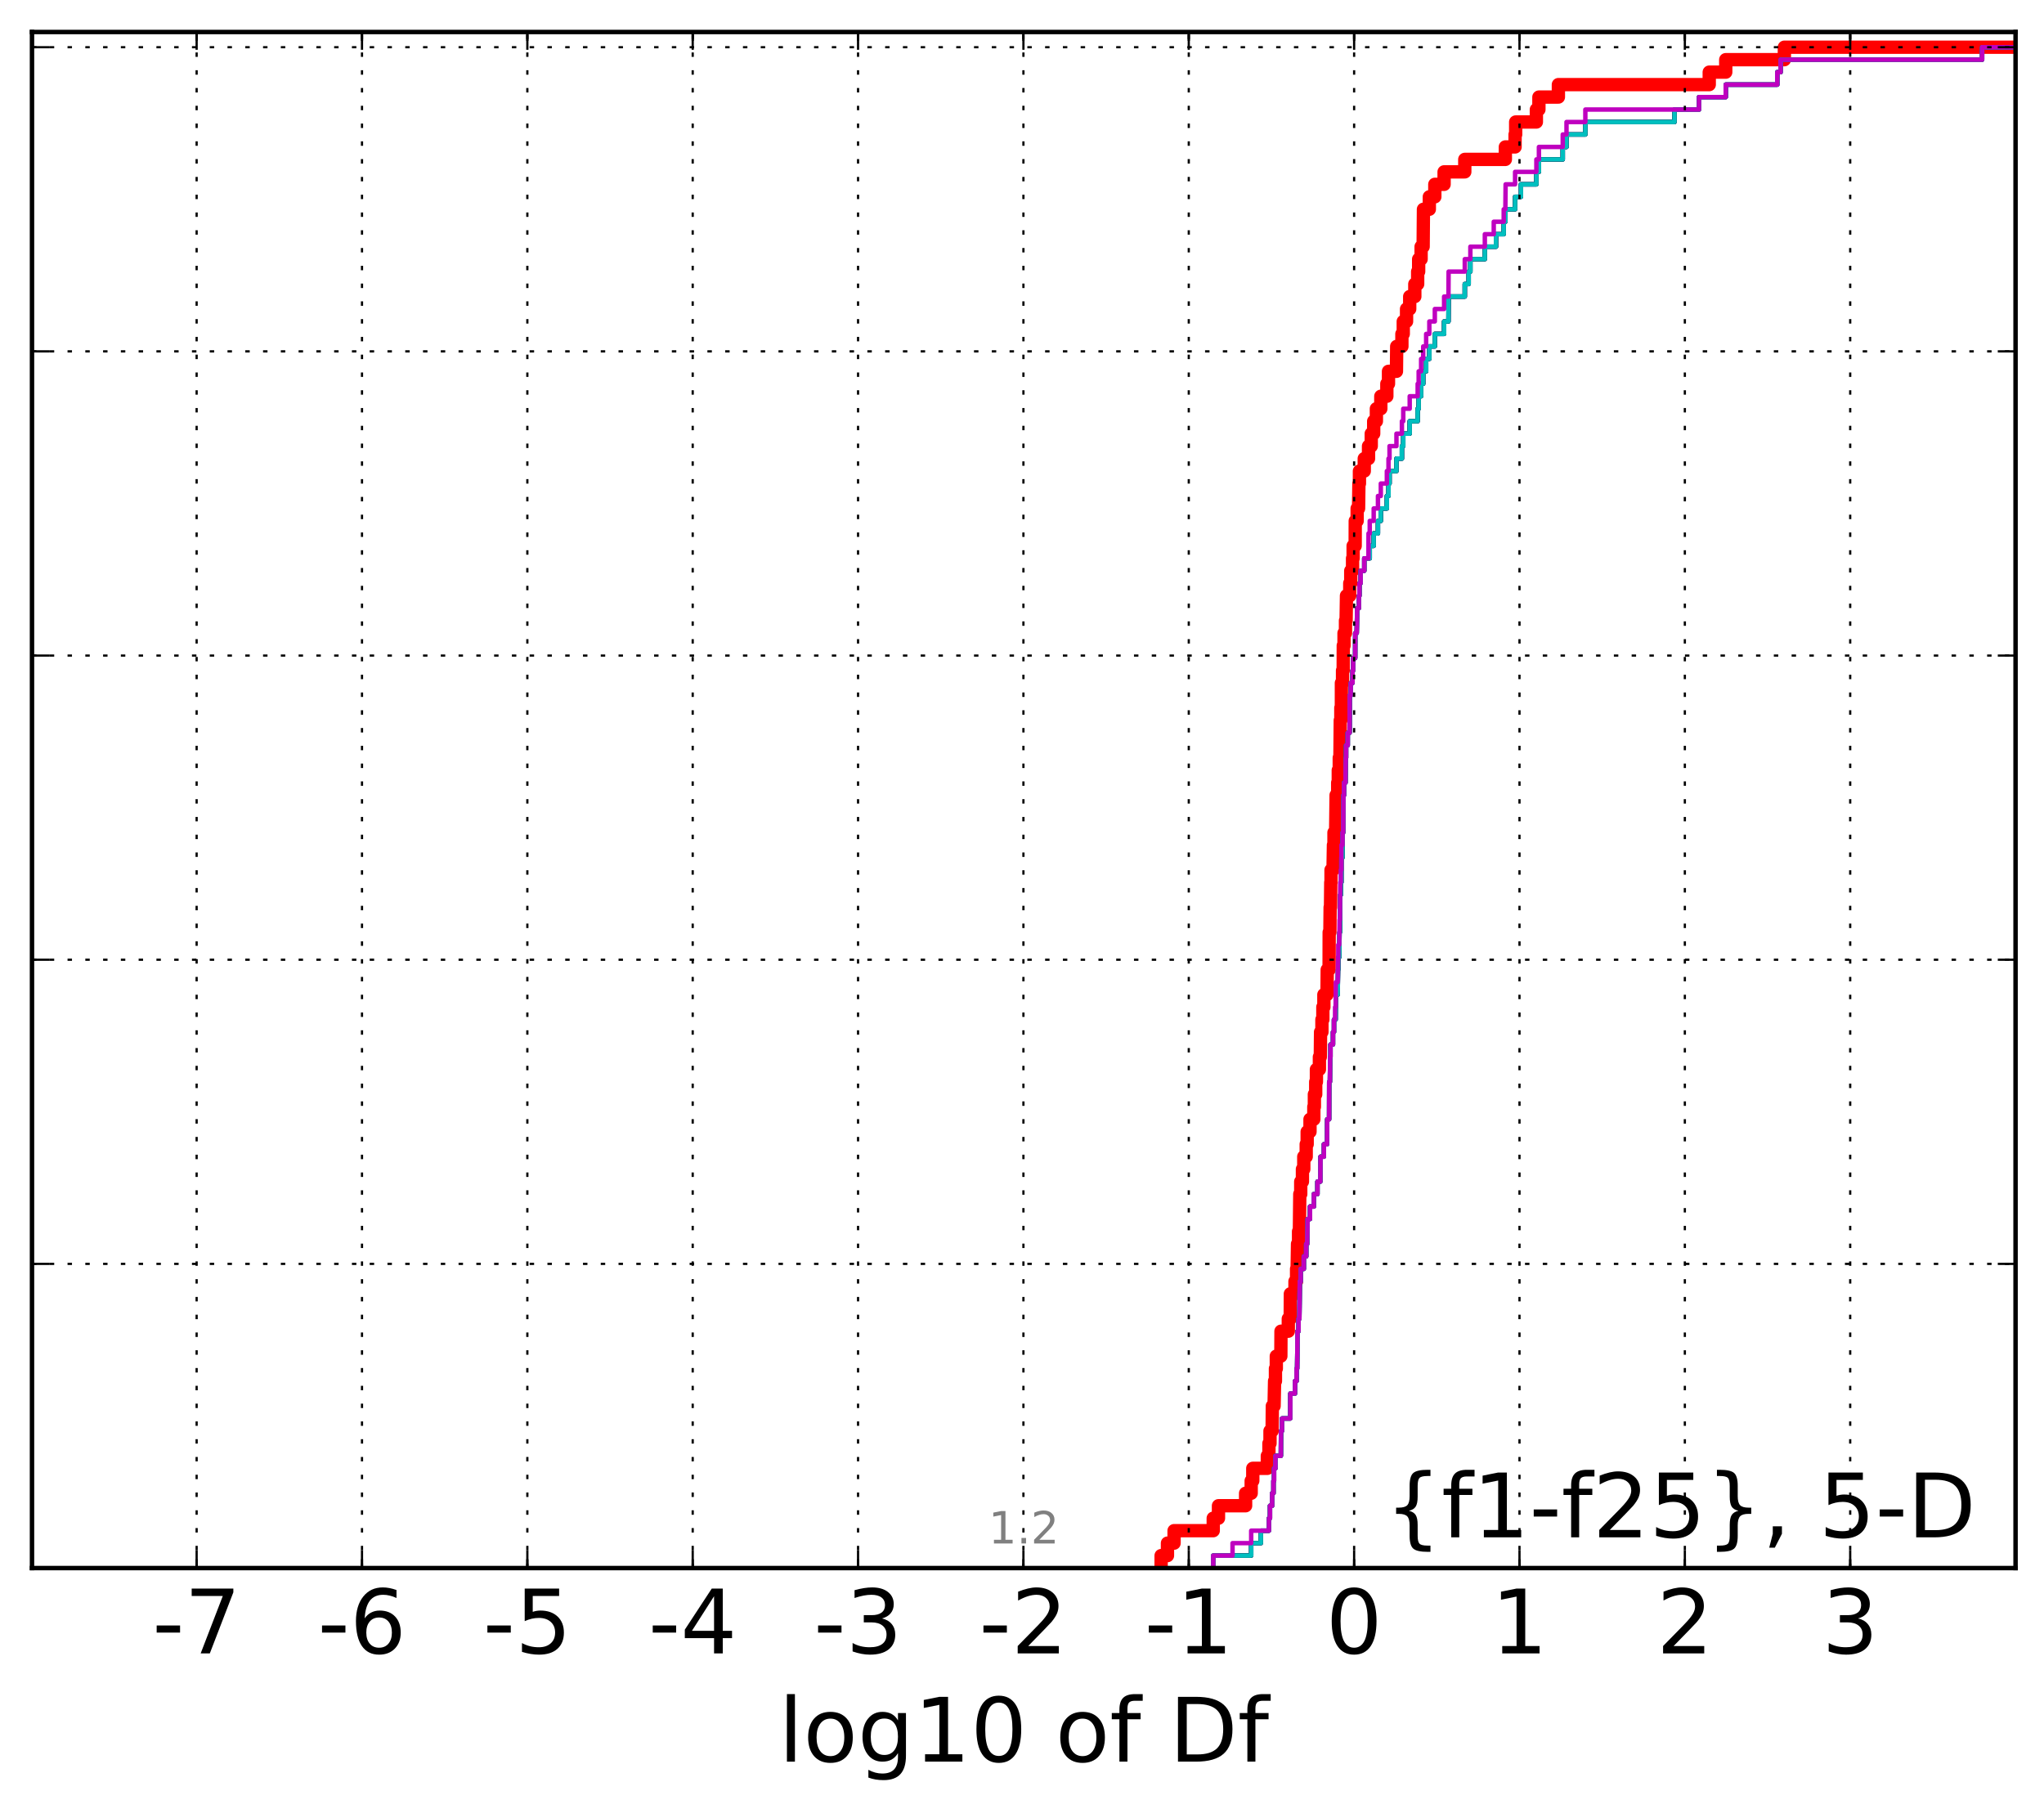 <?xml version="1.0" encoding="utf-8" standalone="no"?>
<!DOCTYPE svg PUBLIC "-//W3C//DTD SVG 1.1//EN"
  "http://www.w3.org/Graphics/SVG/1.1/DTD/svg11.dtd">
<!-- Created with matplotlib (http://matplotlib.org/) -->
<svg height="407pt" version="1.1" viewBox="0 0 460 407" width="460pt" xmlns="http://www.w3.org/2000/svg" xmlns:xlink="http://www.w3.org/1999/xlink">
 <defs>
  <style type="text/css">
*{stroke-linecap:butt;stroke-linejoin:round;stroke-miterlimit:100000;}
  </style>
 </defs>
 <g id="figure_1">
  <g id="patch_1">
   <path d="M 0 407.712 
L 460.8 407.712 
L 460.8 0 
L 0 0 
z
" style="fill:#ffffff;"/>
  </g>
  <g id="axes_1">
   <g id="patch_2">
    <path d="M 7.2 352.8 
L 453.6 352.8 
L 453.6 7.2 
L 7.2 7.2 
z
" style="fill:#ffffff;"/>
   </g>
   <g id="line2d_1">
    <path clip-path="url(#p48b8afd86f)" d="M 261.309 352.8 
L 261.309 349.995 
L 262.737 349.995 
L 262.737 347.191 
L 264.225 347.191 
L 264.225 344.386 
L 273.037 344.386 
L 273.037 341.581 
L 274.218 341.581 
L 274.218 338.776 
L 280.321 338.776 
L 280.321 335.972 
L 281.579 335.972 
L 281.579 333.167 
L 281.937 333.167 
L 281.937 330.362 
L 285.214 330.362 
L 285.214 327.557 
L 285.572 327.557 
L 285.572 324.753 
L 285.812 324.753 
L 285.812 321.948 
L 286.292 321.948 
L 286.338 316.338 
L 286.731 316.338 
L 286.841 310.729 
L 287.038 310.729 
L 287.038 307.924 
L 287.232 307.924 
L 287.232 305.119 
L 288.253 305.119 
L 288.284 299.51 
L 289.933 299.51 
L 289.933 296.705 
L 290.36 296.705 
L 290.397 291.096 
L 291.435 291.096 
L 291.435 288.291 
L 291.793 288.291 
L 291.793 285.486 
L 291.919 285.486 
L 292.007 279.877 
L 292.236 279.877 
L 292.236 277.072 
L 292.426 277.072 
L 292.517 268.658 
L 292.729 268.658 
L 292.729 265.853 
L 293.112 265.853 
L 293.112 263.048 
L 293.413 263.048 
L 293.413 260.244 
L 293.96 260.244 
L 293.96 257.439 
L 294.178 257.439 
L 294.178 254.634 
L 294.815 254.634 
L 294.815 251.829 
L 295.675 251.829 
L 295.675 249.025 
L 295.799 249.025 
L 295.799 246.22 
L 296.098 246.22 
L 296.098 243.415 
L 296.258 243.415 
L 296.258 240.61 
L 296.929 240.61 
L 296.929 237.806 
L 297.135 237.806 
L 297.191 232.196 
L 297.498 232.196 
L 297.498 229.391 
L 297.707 229.391 
L 297.707 226.587 
L 297.937 226.587 
L 297.937 223.782 
L 298.642 223.782 
L 298.689 218.173 
L 299.111 218.173 
L 299.129 209.758 
L 299.291 209.758 
L 299.344 204.149 
L 299.429 204.149 
L 299.486 198.539 
L 299.544 198.539 
L 299.544 195.735 
L 299.992 195.735 
L 300.089 190.125 
L 300.21 190.125 
L 300.21 187.32 
L 300.583 187.32 
L 300.688 178.906 
L 301.045 178.906 
L 301.045 176.101 
L 301.177 176.101 
L 301.177 173.297 
L 301.399 173.297 
L 301.399 170.492 
L 301.547 170.492 
L 301.626 162.078 
L 301.752 162.078 
L 301.752 159.273 
L 301.875 159.273 
L 301.88 153.663 
L 302.136 153.663 
L 302.136 150.859 
L 302.284 150.859 
L 302.302 145.249 
L 302.471 145.249 
L 302.471 142.445 
L 302.799 142.445 
L 302.799 139.64 
L 302.937 139.64 
L 303.025 134.03 
L 303.762 134.03 
L 303.762 131.226 
L 303.987 131.226 
L 303.987 128.421 
L 304.39 128.421 
L 304.39 125.616 
L 304.521 125.616 
L 304.521 122.811 
L 304.979 122.811 
L 304.997 117.202 
L 305.425 117.202 
L 305.425 114.397 
L 305.743 114.397 
L 305.821 108.788 
L 305.94 108.788 
L 305.94 105.983 
L 307.026 105.983 
L 307.026 103.178 
L 307.985 103.178 
L 307.985 100.373 
L 308.598 100.373 
L 308.598 97.569 
L 309.148 97.569 
L 309.148 94.764 
L 309.754 94.764 
L 309.754 91.959 
L 310.75 91.959 
L 310.75 89.154 
L 312.108 89.154 
L 312.108 86.35 
L 312.479 86.35 
L 312.479 83.545 
L 314.27 83.545 
L 314.327 77.936 
L 315.497 77.936 
L 315.497 75.131 
L 315.802 75.131 
L 315.802 72.326 
L 316.542 72.326 
L 316.542 69.521 
L 317.253 69.521 
L 317.253 66.717 
L 318.402 66.717 
L 318.402 63.912 
L 319.044 63.912 
L 319.044 61.107 
L 319.267 61.107 
L 319.267 58.302 
L 319.819 58.302 
L 319.819 55.498 
L 320.276 55.498 
L 320.347 47.083 
L 321.669 47.083 
L 321.669 44.279 
L 322.905 44.279 
L 322.905 41.474 
L 324.993 41.474 
L 324.993 38.669 
L 329.648 38.669 
L 329.648 35.864 
L 338.778 35.864 
L 338.778 33.06 
L 340.968 33.06 
L 340.968 30.255 
L 341.101 30.255 
L 341.101 27.45 
L 345.759 27.45 
L 345.759 24.645 
L 346.33 24.645 
L 346.33 21.841 
L 350.713 21.841 
L 350.713 19.036 
L 384.662 19.036 
L 384.662 16.231 
L 388.377 16.231 
L 388.377 13.427 
L 401.572 13.427 
L 401.572 10.622 
L 401.572 10.622 
L 453.6 10.622 
L 453.6 10.622 
" style="fill:none;stroke:#ff0000;stroke-linecap:square;stroke-width:3.0;"/>
   </g>
   <g id="line2d_2">
    <path clip-path="url(#p48b8afd86f)" d="M 273.037 352.8 
L 273.037 349.995 
L 281.579 349.995 
L 281.579 347.191 
L 283.755 347.191 
L 283.755 344.386 
L 285.572 344.386 
L 285.572 341.581 
L 285.812 341.581 
L 285.812 338.776 
L 286.292 338.776 
L 286.292 335.972 
L 286.59 335.972 
L 286.59 333.167 
L 286.731 333.167 
L 286.731 330.362 
L 287.038 330.362 
L 287.038 327.557 
L 288.253 327.557 
L 288.284 321.948 
L 288.513 321.948 
L 288.513 319.143 
L 290.36 319.143 
L 290.397 313.534 
L 291.435 313.534 
L 291.435 310.729 
L 291.793 310.729 
L 291.793 307.924 
L 291.919 307.924 
L 292.007 299.51 
L 292.236 299.51 
L 292.236 296.705 
L 292.426 296.705 
L 292.517 288.291 
L 292.729 288.291 
L 292.729 285.486 
L 293.413 285.486 
L 293.413 282.682 
L 293.96 282.682 
L 293.96 279.877 
L 294.178 279.877 
L 294.281 274.267 
L 294.815 274.267 
L 294.815 271.463 
L 295.675 271.463 
L 295.675 268.658 
L 296.494 268.658 
L 296.494 265.853 
L 297.135 265.853 
L 297.191 260.244 
L 297.937 260.244 
L 297.937 257.439 
L 298.642 257.439 
L 298.689 251.829 
L 299.111 251.829 
L 299.129 243.415 
L 299.291 243.415 
L 299.344 237.806 
L 299.429 237.806 
L 299.429 235.001 
L 299.992 235.001 
L 299.992 232.196 
L 300.21 232.196 
L 300.21 229.391 
L 300.583 229.391 
L 300.623 223.782 
L 301.045 223.782 
L 301.129 218.173 
L 301.177 218.173 
L 301.177 215.368 
L 301.399 215.368 
L 301.466 209.758 
L 301.547 209.758 
L 301.626 201.344 
L 301.752 201.344 
L 301.752 198.539 
L 301.875 198.539 
L 301.88 192.93 
L 302.136 192.93 
L 302.155 187.32 
L 302.284 187.32 
L 302.354 178.906 
L 302.471 178.906 
L 302.471 176.101 
L 302.799 176.101 
L 302.878 170.492 
L 302.937 170.492 
L 302.937 167.687 
L 303.307 167.687 
L 303.307 164.882 
L 303.719 164.882 
L 303.762 156.468 
L 303.987 156.468 
L 303.987 153.663 
L 304.39 153.663 
L 304.39 150.859 
L 304.521 150.859 
L 304.521 148.054 
L 304.979 148.054 
L 304.997 142.445 
L 305.328 142.445 
L 305.425 136.835 
L 305.821 136.835 
L 305.821 134.03 
L 305.94 134.03 
L 305.94 131.226 
L 306.207 131.226 
L 306.207 128.421 
L 307.026 128.421 
L 307.026 125.616 
L 308.258 125.616 
L 308.258 122.811 
L 309.148 122.811 
L 309.148 120.007 
L 310.106 120.007 
L 310.106 117.202 
L 310.75 117.202 
L 310.75 114.397 
L 312.108 114.397 
L 312.108 111.592 
L 312.479 111.592 
L 312.479 108.788 
L 312.711 108.788 
L 312.711 105.983 
L 314.27 105.983 
L 314.27 103.178 
L 315.497 103.178 
L 315.497 100.373 
L 315.802 100.373 
L 315.802 97.569 
L 317.253 97.569 
L 317.253 94.764 
L 319.044 94.764 
L 319.044 91.959 
L 319.267 91.959 
L 319.267 89.154 
L 319.819 89.154 
L 319.819 86.35 
L 320.293 86.35 
L 320.293 83.545 
L 320.953 83.545 
L 320.953 80.74 
L 321.669 80.74 
L 321.669 77.936 
L 322.905 77.936 
L 322.905 75.131 
L 324.993 75.131 
L 324.993 72.326 
L 325.974 72.326 
L 326.007 66.717 
L 329.648 66.717 
L 329.648 63.912 
L 330.523 63.912 
L 330.523 61.107 
L 330.904 61.107 
L 330.904 58.302 
L 334.159 58.302 
L 334.159 55.498 
L 336.678 55.498 
L 336.678 52.693 
L 338.406 52.693 
L 338.406 49.888 
L 338.778 49.888 
L 338.778 47.083 
L 340.968 47.083 
L 340.968 44.279 
L 342.284 44.279 
L 342.284 41.474 
L 345.759 41.474 
L 345.759 38.669 
L 346.33 38.669 
L 346.33 35.864 
L 351.693 35.864 
L 351.693 33.06 
L 352.539 33.06 
L 352.539 30.255 
L 356.78 30.255 
L 356.78 27.45 
L 376.843 27.45 
L 376.843 24.645 
L 382.358 24.645 
L 382.358 21.841 
L 388.377 21.841 
L 388.377 19.036 
L 399.975 19.036 
L 399.975 16.231 
L 400.725 16.231 
L 400.725 13.427 
L 446.076 13.427 
L 446.076 10.622 
L 446.076 10.622 
L 453.6 10.622 
L 453.6 10.622 
" style="fill:none;stroke:#00bfbf;stroke-linecap:square;"/>
   </g>
   <g id="line2d_3">
    <path clip-path="url(#p48b8afd86f)" d="M 273.037 352.8 
L 273.037 349.995 
L 281.579 349.995 
L 281.579 347.191 
L 283.755 347.191 
L 283.755 344.386 
L 285.572 344.386 
L 285.572 341.581 
L 285.812 341.581 
L 285.812 338.776 
L 286.292 338.776 
L 286.292 335.972 
L 286.59 335.972 
L 286.59 333.167 
L 286.731 333.167 
L 286.731 330.362 
L 287.038 330.362 
L 287.038 327.557 
L 288.253 327.557 
L 288.284 321.948 
L 288.513 321.948 
L 288.513 319.143 
L 290.36 319.143 
L 290.397 313.534 
L 291.435 313.534 
L 291.435 310.729 
L 291.793 310.729 
L 291.793 307.924 
L 291.919 307.924 
L 292.007 299.51 
L 292.236 299.51 
L 292.236 296.705 
L 292.426 296.705 
L 292.517 288.291 
L 292.729 288.291 
L 292.729 285.486 
L 293.413 285.486 
L 293.413 282.682 
L 293.96 282.682 
L 293.96 279.877 
L 294.178 279.877 
L 294.281 274.267 
L 294.815 274.267 
L 294.815 271.463 
L 295.675 271.463 
L 295.675 268.658 
L 296.494 268.658 
L 296.494 265.853 
L 297.135 265.853 
L 297.191 260.244 
L 297.937 260.244 
L 297.937 257.439 
L 298.642 257.439 
L 298.689 251.829 
L 299.111 251.829 
L 299.129 243.415 
L 299.291 243.415 
L 299.344 237.806 
L 299.429 237.806 
L 299.429 235.001 
L 299.992 235.001 
L 299.992 232.196 
L 300.21 232.196 
L 300.21 229.391 
L 300.583 229.391 
L 300.623 223.782 
L 301.045 223.782 
L 301.129 218.173 
L 301.177 218.173 
L 301.177 215.368 
L 301.399 215.368 
L 301.466 209.758 
L 301.547 209.758 
L 301.626 201.344 
L 301.752 201.344 
L 301.752 198.539 
L 301.875 198.539 
L 301.88 192.93 
L 302.136 192.93 
L 302.155 187.32 
L 302.284 187.32 
L 302.354 178.906 
L 302.471 178.906 
L 302.471 176.101 
L 302.799 176.101 
L 302.878 170.492 
L 302.937 170.492 
L 302.937 167.687 
L 303.307 167.687 
L 303.307 164.882 
L 303.719 164.882 
L 303.762 156.468 
L 303.987 156.468 
L 303.987 153.663 
L 304.39 153.663 
L 304.39 150.859 
L 304.521 150.859 
L 304.521 148.054 
L 304.979 148.054 
L 304.997 142.445 
L 305.328 142.445 
L 305.425 136.835 
L 305.821 136.835 
L 305.821 134.03 
L 305.94 134.03 
L 305.94 131.226 
L 306.207 131.226 
L 306.207 128.421 
L 307.026 128.421 
L 307.026 125.616 
L 308.258 125.616 
L 308.258 122.811 
L 309.148 122.811 
L 309.148 120.007 
L 310.106 120.007 
L 310.106 117.202 
L 310.75 117.202 
L 310.75 114.397 
L 312.108 114.397 
L 312.108 111.592 
L 312.479 111.592 
L 312.479 108.788 
L 312.711 108.788 
L 312.711 105.983 
L 314.27 105.983 
L 314.27 103.178 
L 315.497 103.178 
L 315.497 100.373 
L 315.802 100.373 
L 315.802 97.569 
L 317.253 97.569 
L 317.253 94.764 
L 319.044 94.764 
L 319.044 91.959 
L 319.267 91.959 
L 319.267 89.154 
L 319.819 89.154 
L 319.819 86.35 
L 320.293 86.35 
L 320.293 83.545 
L 320.953 83.545 
L 320.953 80.74 
L 321.669 80.74 
L 321.669 77.936 
L 322.905 77.936 
L 322.905 75.131 
L 324.993 75.131 
L 324.993 72.326 
L 325.974 72.326 
L 326.007 66.717 
L 329.648 66.717 
L 329.648 63.912 
L 330.523 63.912 
L 330.523 61.107 
L 330.904 61.107 
L 330.904 58.302 
L 334.159 58.302 
L 334.159 55.498 
L 336.678 55.498 
L 336.678 52.693 
L 338.406 52.693 
L 338.406 49.888 
L 338.778 49.888 
L 338.778 47.083 
L 340.968 47.083 
L 340.968 44.279 
L 342.284 44.279 
L 342.284 41.474 
L 345.759 41.474 
L 345.759 38.669 
L 346.33 38.669 
L 346.33 35.864 
L 351.693 35.864 
L 351.693 33.06 
L 352.539 33.06 
L 352.539 30.255 
L 356.78 30.255 
L 356.78 27.45 
L 376.843 27.45 
L 376.843 24.645 
L 382.358 24.645 
L 382.358 21.841 
L 388.377 21.841 
L 388.377 19.036 
L 399.975 19.036 
L 399.975 16.231 
L 400.725 16.231 
L 400.725 13.427 
L 446.076 13.427 
L 446.076 10.622 
L 446.076 10.622 
L 453.6 10.622 
L 453.6 10.622 
" style="fill:none;stroke:#bf00bf;stroke-linecap:square;"/>
   </g>
   <g id="line2d_4">
    <path clip-path="url(#p48b8afd86f)" d="M 273.037 352.8 
L 273.037 349.995 
L 281.579 349.995 
L 281.579 347.191 
L 283.755 347.191 
L 283.755 344.386 
L 285.572 344.386 
L 285.572 341.581 
L 285.812 341.581 
L 285.812 338.776 
L 286.292 338.776 
L 286.292 335.972 
L 286.59 335.972 
L 286.59 333.167 
L 286.731 333.167 
L 286.731 330.362 
L 287.038 330.362 
L 287.038 327.557 
L 288.253 327.557 
L 288.284 321.948 
L 288.513 321.948 
L 288.513 319.143 
L 290.36 319.143 
L 290.397 313.534 
L 291.435 313.534 
L 291.435 310.729 
L 291.793 310.729 
L 291.793 307.924 
L 291.919 307.924 
L 292.007 299.51 
L 292.236 299.51 
L 292.236 296.705 
L 292.426 296.705 
L 292.517 288.291 
L 292.729 288.291 
L 292.729 285.486 
L 293.413 285.486 
L 293.413 282.682 
L 293.96 282.682 
L 293.96 279.877 
L 294.178 279.877 
L 294.281 274.267 
L 294.815 274.267 
L 294.815 271.463 
L 295.675 271.463 
L 295.675 268.658 
L 296.494 268.658 
L 296.494 265.853 
L 297.135 265.853 
L 297.191 260.244 
L 297.937 260.244 
L 297.937 257.439 
L 298.642 257.439 
L 298.689 251.829 
L 299.111 251.829 
L 299.129 243.415 
L 299.291 243.415 
L 299.344 237.806 
L 299.429 237.806 
L 299.429 235.001 
L 299.992 235.001 
L 299.992 232.196 
L 300.21 232.196 
L 300.21 229.391 
L 300.583 229.391 
L 300.623 223.782 
L 301.045 223.782 
L 301.129 218.173 
L 301.177 218.173 
L 301.177 215.368 
L 301.399 215.368 
L 301.466 209.758 
L 301.547 209.758 
L 301.626 201.344 
L 301.752 201.344 
L 301.752 198.539 
L 301.875 198.539 
L 301.88 192.93 
L 302.136 192.93 
L 302.155 187.32 
L 302.284 187.32 
L 302.354 178.906 
L 302.471 178.906 
L 302.471 176.101 
L 302.799 176.101 
L 302.878 170.492 
L 302.937 170.492 
L 302.937 167.687 
L 303.307 167.687 
L 303.307 164.882 
L 303.719 164.882 
L 303.762 156.468 
L 303.987 156.468 
L 303.987 153.663 
L 304.39 153.663 
L 304.39 150.859 
L 304.521 150.859 
L 304.521 148.054 
L 304.979 148.054 
L 304.997 142.445 
L 305.328 142.445 
L 305.425 136.835 
L 305.821 136.835 
L 305.821 134.03 
L 305.94 134.03 
L 305.94 131.226 
L 306.207 131.226 
L 306.207 128.421 
L 307.026 128.421 
L 307.026 125.616 
L 308.258 125.616 
L 308.258 122.811 
L 309.148 122.811 
L 309.148 120.007 
L 310.106 120.007 
L 310.106 117.202 
L 310.75 117.202 
L 310.75 114.397 
L 312.108 114.397 
L 312.108 111.592 
L 312.479 111.592 
L 312.479 108.788 
L 312.711 108.788 
L 312.711 105.983 
L 314.27 105.983 
L 314.27 103.178 
L 315.497 103.178 
L 315.497 100.373 
L 315.802 100.373 
L 315.802 97.569 
L 317.253 97.569 
L 317.253 94.764 
L 319.044 94.764 
L 319.044 91.959 
L 319.267 91.959 
L 319.267 89.154 
L 319.819 89.154 
L 319.819 86.35 
L 320.293 86.35 
L 320.293 83.545 
L 320.953 83.545 
L 320.953 80.74 
L 321.669 80.74 
L 321.669 77.936 
L 322.905 77.936 
L 322.905 75.131 
L 324.993 75.131 
L 324.993 72.326 
L 325.974 72.326 
L 326.007 66.717 
L 329.648 66.717 
L 329.648 63.912 
L 330.523 63.912 
L 330.523 61.107 
L 330.904 61.107 
L 330.904 58.302 
L 334.159 58.302 
L 334.159 55.498 
L 336.678 55.498 
L 336.678 52.693 
L 338.406 52.693 
L 338.406 49.888 
L 338.778 49.888 
L 338.778 47.083 
L 340.968 47.083 
L 340.968 44.279 
L 342.284 44.279 
L 342.284 41.474 
L 345.759 41.474 
L 345.759 38.669 
L 346.33 38.669 
L 346.33 35.864 
L 351.693 35.864 
L 351.693 33.06 
L 352.539 33.06 
L 352.539 30.255 
L 356.78 30.255 
L 356.78 27.45 
L 376.843 27.45 
L 376.843 24.645 
L 382.358 24.645 
L 382.358 21.841 
L 388.377 21.841 
L 388.377 19.036 
L 399.975 19.036 
L 399.975 16.231 
L 400.725 16.231 
L 400.725 13.427 
L 446.076 13.427 
L 446.076 10.622 
L 446.076 10.622 
L 453.6 10.622 
L 453.6 10.622 
" style="fill:none;stroke:#000000;stroke-linecap:square;"/>
   </g>
   <g id="line2d_5">
    <path clip-path="url(#p48b8afd86f)" d="M 273.037 352.8 
L 273.037 349.995 
L 281.579 349.995 
L 281.579 347.191 
L 283.755 347.191 
L 283.755 344.386 
L 285.572 344.386 
L 285.572 341.581 
L 285.812 341.581 
L 285.812 338.776 
L 286.292 338.776 
L 286.292 335.972 
L 286.59 335.972 
L 286.59 333.167 
L 286.731 333.167 
L 286.731 330.362 
L 287.038 330.362 
L 287.038 327.557 
L 288.253 327.557 
L 288.284 321.948 
L 288.513 321.948 
L 288.513 319.143 
L 290.36 319.143 
L 290.397 313.534 
L 291.435 313.534 
L 291.435 310.729 
L 291.793 310.729 
L 291.793 307.924 
L 291.919 307.924 
L 292.007 299.51 
L 292.236 299.51 
L 292.236 296.705 
L 292.426 296.705 
L 292.517 288.291 
L 292.729 288.291 
L 292.729 285.486 
L 293.413 285.486 
L 293.413 282.682 
L 293.96 282.682 
L 293.96 279.877 
L 294.178 279.877 
L 294.281 274.267 
L 294.815 274.267 
L 294.815 271.463 
L 295.675 271.463 
L 295.675 268.658 
L 296.494 268.658 
L 296.494 265.853 
L 297.135 265.853 
L 297.191 260.244 
L 297.937 260.244 
L 297.937 257.439 
L 298.642 257.439 
L 298.689 251.829 
L 299.111 251.829 
L 299.129 243.415 
L 299.291 243.415 
L 299.344 237.806 
L 299.429 237.806 
L 299.429 235.001 
L 299.992 235.001 
L 299.992 232.196 
L 300.21 232.196 
L 300.21 229.391 
L 300.583 229.391 
L 300.623 223.782 
L 301.045 223.782 
L 301.129 218.173 
L 301.177 218.173 
L 301.177 215.368 
L 301.399 215.368 
L 301.466 209.758 
L 301.547 209.758 
L 301.626 201.344 
L 301.752 201.344 
L 301.752 198.539 
L 301.875 198.539 
L 301.88 192.93 
L 302.136 192.93 
L 302.155 187.32 
L 302.284 187.32 
L 302.354 178.906 
L 302.471 178.906 
L 302.471 176.101 
L 302.799 176.101 
L 302.878 170.492 
L 302.937 170.492 
L 302.937 167.687 
L 303.307 167.687 
L 303.307 164.882 
L 303.719 164.882 
L 303.762 156.468 
L 303.987 156.468 
L 303.987 153.663 
L 304.39 153.663 
L 304.39 150.859 
L 304.521 150.859 
L 304.521 148.054 
L 304.979 148.054 
L 304.997 142.445 
L 305.328 142.445 
L 305.425 136.835 
L 305.821 136.835 
L 305.821 134.03 
L 305.94 134.03 
L 305.94 131.226 
L 306.207 131.226 
L 306.207 128.421 
L 307.026 128.421 
L 307.026 125.616 
L 308.258 125.616 
L 308.258 122.811 
L 309.148 122.811 
L 309.148 120.007 
L 310.106 120.007 
L 310.106 117.202 
L 310.75 117.202 
L 310.75 114.397 
L 312.108 114.397 
L 312.108 111.592 
L 312.479 111.592 
L 312.479 108.788 
L 312.711 108.788 
L 312.711 105.983 
L 314.27 105.983 
L 314.27 103.178 
L 315.497 103.178 
L 315.497 100.373 
L 315.802 100.373 
L 315.802 97.569 
L 317.253 97.569 
L 317.253 94.764 
L 319.044 94.764 
L 319.044 91.959 
L 319.267 91.959 
L 319.267 89.154 
L 319.819 89.154 
L 319.819 86.35 
L 320.293 86.35 
L 320.293 83.545 
L 320.953 83.545 
L 320.953 80.74 
L 321.669 80.74 
L 321.669 77.936 
L 322.905 77.936 
L 322.905 75.131 
L 324.993 75.131 
L 324.993 72.326 
L 325.974 72.326 
L 326.007 66.717 
L 329.648 66.717 
L 329.648 63.912 
L 330.523 63.912 
L 330.523 61.107 
L 330.904 61.107 
L 330.904 58.302 
L 334.159 58.302 
L 334.159 55.498 
L 336.678 55.498 
L 336.678 52.693 
L 338.406 52.693 
L 338.406 49.888 
L 338.778 49.888 
L 338.778 47.083 
L 340.968 47.083 
L 340.968 44.279 
L 342.284 44.279 
L 342.284 41.474 
L 345.759 41.474 
L 345.759 38.669 
L 346.33 38.669 
L 346.33 35.864 
L 351.693 35.864 
L 351.693 33.06 
L 352.539 33.06 
L 352.539 30.255 
L 356.78 30.255 
L 356.78 27.45 
L 376.843 27.45 
L 376.843 24.645 
L 382.358 24.645 
L 382.358 21.841 
L 388.377 21.841 
L 388.377 19.036 
L 399.975 19.036 
L 399.975 16.231 
L 400.725 16.231 
L 400.725 13.427 
L 446.076 13.427 
L 446.076 10.622 
L 446.076 10.622 
L 453.6 10.622 
L 453.6 10.622 
" style="fill:none;stroke:#00bfbf;stroke-linecap:square;"/>
   </g>
   <g id="line2d_6">
    <path clip-path="url(#p48b8afd86f)" d="M 273.037 352.8 
L 273.037 349.995 
L 277.379 349.995 
L 277.379 347.191 
L 281.579 347.191 
L 281.579 344.386 
L 285.572 344.386 
L 285.572 341.581 
L 285.812 341.581 
L 285.812 338.776 
L 286.292 338.776 
L 286.292 335.972 
L 286.59 335.972 
L 286.59 333.167 
L 286.731 333.167 
L 286.731 330.362 
L 287.038 330.362 
L 287.038 327.557 
L 288.253 327.557 
L 288.284 321.948 
L 288.513 321.948 
L 288.513 319.143 
L 290.36 319.143 
L 290.397 313.534 
L 291.435 313.534 
L 291.435 310.729 
L 291.793 310.729 
L 291.793 307.924 
L 291.919 307.924 
L 292.007 299.51 
L 292.236 299.51 
L 292.236 296.705 
L 292.426 296.705 
L 292.517 288.291 
L 292.729 288.291 
L 292.729 285.486 
L 293.413 285.486 
L 293.413 282.682 
L 293.96 282.682 
L 293.96 279.877 
L 294.178 279.877 
L 294.281 274.267 
L 294.815 274.267 
L 294.815 271.463 
L 295.675 271.463 
L 295.675 268.658 
L 296.494 268.658 
L 296.494 265.853 
L 297.135 265.853 
L 297.191 260.244 
L 297.937 260.244 
L 297.937 257.439 
L 298.642 257.439 
L 298.689 251.829 
L 299.111 251.829 
L 299.129 243.415 
L 299.291 243.415 
L 299.344 237.806 
L 299.429 237.806 
L 299.429 235.001 
L 299.992 235.001 
L 299.992 232.196 
L 300.21 232.196 
L 300.21 229.391 
L 300.465 229.391 
L 300.465 226.587 
L 300.583 226.587 
L 300.623 220.977 
L 301.045 220.977 
L 301.129 215.368 
L 301.177 215.368 
L 301.177 212.563 
L 301.399 212.563 
L 301.466 206.954 
L 301.547 206.954 
L 301.626 198.539 
L 301.752 198.539 
L 301.752 195.735 
L 301.875 195.735 
L 301.88 190.125 
L 302.136 190.125 
L 302.136 187.32 
L 302.284 187.32 
L 302.354 178.906 
L 302.471 178.906 
L 302.471 176.101 
L 302.799 176.101 
L 302.878 170.492 
L 302.937 170.492 
L 302.937 167.687 
L 303.307 167.687 
L 303.307 164.882 
L 303.719 164.882 
L 303.762 156.468 
L 303.987 156.468 
L 303.987 153.663 
L 304.39 153.663 
L 304.39 150.859 
L 304.521 150.859 
L 304.521 148.054 
L 304.979 148.054 
L 304.997 142.445 
L 305.328 142.445 
L 305.425 136.835 
L 305.821 136.835 
L 305.821 134.03 
L 305.94 134.03 
L 305.94 131.226 
L 306.207 131.226 
L 306.207 128.421 
L 307.026 128.421 
L 307.026 125.616 
L 307.966 125.616 
L 307.982 120.007 
L 308.258 120.007 
L 308.258 117.202 
L 309.148 117.202 
L 309.148 114.397 
L 310.106 114.397 
L 310.106 111.592 
L 310.75 111.592 
L 310.75 108.788 
L 312.108 108.788 
L 312.108 105.983 
L 312.479 105.983 
L 312.479 103.178 
L 312.711 103.178 
L 312.711 100.373 
L 314.27 100.373 
L 314.27 97.569 
L 315.497 97.569 
L 315.497 94.764 
L 315.802 94.764 
L 315.802 91.959 
L 317.253 91.959 
L 317.253 89.154 
L 319.044 89.154 
L 319.044 86.35 
L 319.267 86.35 
L 319.267 83.545 
L 319.819 83.545 
L 319.819 80.74 
L 320.293 80.74 
L 320.293 77.936 
L 320.953 77.936 
L 320.953 75.131 
L 321.669 75.131 
L 321.669 72.326 
L 322.905 72.326 
L 322.905 69.521 
L 324.993 69.521 
L 324.993 66.717 
L 325.974 66.717 
L 326.007 61.107 
L 329.648 61.107 
L 329.648 58.302 
L 330.904 58.302 
L 330.904 55.498 
L 334.159 55.498 
L 334.159 52.693 
L 336.166 52.693 
L 336.166 49.888 
L 338.406 49.888 
L 338.406 47.083 
L 338.778 47.083 
L 338.836 41.474 
L 340.968 41.474 
L 340.968 38.669 
L 345.759 38.669 
L 345.759 35.864 
L 346.33 35.864 
L 346.33 33.06 
L 351.693 33.06 
L 351.693 30.255 
L 352.539 30.255 
L 352.539 27.45 
L 356.78 27.45 
L 356.78 24.645 
L 382.358 24.645 
L 382.358 21.841 
L 388.377 21.841 
L 388.377 19.036 
L 399.975 19.036 
L 399.975 16.231 
L 400.725 16.231 
L 400.725 13.427 
L 446.076 13.427 
L 446.076 10.622 
L 446.076 10.622 
L 453.6 10.622 
L 453.6 10.622 
" style="fill:none;stroke:#bf00bf;stroke-linecap:square;"/>
   </g>
   <g id="patch_3">
    <path d="M 7.2 7.2 
L 453.6 7.2 
" style="fill:none;stroke:#000000;stroke-linecap:square;stroke-linejoin:miter;"/>
   </g>
   <g id="patch_4">
    <path d="M 453.6 352.8 
L 453.6 7.2 
" style="fill:none;stroke:#000000;stroke-linecap:square;stroke-linejoin:miter;"/>
   </g>
   <g id="patch_5">
    <path d="M 7.2 352.8 
L 453.6 352.8 
" style="fill:none;stroke:#000000;stroke-linecap:square;stroke-linejoin:miter;"/>
   </g>
   <g id="patch_6">
    <path d="M 7.2 352.8 
L 7.2 7.2 
" style="fill:none;stroke:#000000;stroke-linecap:square;stroke-linejoin:miter;"/>
   </g>
   <g id="matplotlib.axis_1">
    <g id="xtick_1">
     <g id="line2d_7">
      <path clip-path="url(#p48b8afd86f)" d="M 44.253 352.8 
L 44.253 7.2 
" style="fill:none;stroke:#000000;stroke-dasharray:1,3;stroke-dashoffset:0.0;stroke-width:0.5;"/>
     </g>
     <g id="line2d_8">
      <defs>
       <path d="M 0 0 
L 0 -4 
" id="mbb99e21213" style="stroke:#000000;stroke-width:0.5;"/>
      </defs>
      <g>
       <use style="stroke:#000000;stroke-width:0.5;" x="44.253" xlink:href="#mbb99e21213" y="352.8"/>
      </g>
     </g>
     <g id="line2d_9">
      <defs>
       <path d="M 0 0 
L 0 4 
" id="medfbffec0e" style="stroke:#000000;stroke-width:0.5;"/>
      </defs>
      <g>
       <use style="stroke:#000000;stroke-width:0.5;" x="44.253" xlink:href="#medfbffec0e" y="7.2"/>
      </g>
     </g>
     <g id="text_1">
      <!-- -7 -->
      <defs>
       <path d="M 4.891 31.391 
L 31.203 31.391 
L 31.203 23.391 
L 4.891 23.391 
z
" id="BitstreamVeraSans-Roman-2d"/>
       <path d="M 8.203 72.906 
L 55.078 72.906 
L 55.078 68.703 
L 28.609 0 
L 18.312 0 
L 43.219 64.594 
L 8.203 64.594 
z
" id="BitstreamVeraSans-Roman-37"/>
      </defs>
      <g transform="translate(34.282 371.997)scale(0.2 -0.2)">
       <use xlink:href="#BitstreamVeraSans-Roman-2d"/>
       <use x="36.084" xlink:href="#BitstreamVeraSans-Roman-37"/>
      </g>
     </g>
    </g>
    <g id="xtick_2">
     <g id="line2d_10">
      <path clip-path="url(#p48b8afd86f)" d="M 81.466 352.8 
L 81.466 7.2 
" style="fill:none;stroke:#000000;stroke-dasharray:1,3;stroke-dashoffset:0.0;stroke-width:0.5;"/>
     </g>
     <g id="line2d_11">
      <g>
       <use style="stroke:#000000;stroke-width:0.5;" x="81.466" xlink:href="#mbb99e21213" y="352.8"/>
      </g>
     </g>
     <g id="line2d_12">
      <g>
       <use style="stroke:#000000;stroke-width:0.5;" x="81.466" xlink:href="#medfbffec0e" y="7.2"/>
      </g>
     </g>
     <g id="text_2">
      <!-- -6 -->
      <defs>
       <path d="M 33.016 40.375 
Q 26.375 40.375 22.484 35.828 
Q 18.609 31.297 18.609 23.391 
Q 18.609 15.531 22.484 10.953 
Q 26.375 6.391 33.016 6.391 
Q 39.656 6.391 43.531 10.953 
Q 47.406 15.531 47.406 23.391 
Q 47.406 31.297 43.531 35.828 
Q 39.656 40.375 33.016 40.375 
M 52.594 71.297 
L 52.594 62.312 
Q 48.875 64.062 45.094 64.984 
Q 41.312 65.922 37.594 65.922 
Q 27.828 65.922 22.672 59.328 
Q 17.531 52.734 16.797 39.406 
Q 19.672 43.656 24.016 45.922 
Q 28.375 48.188 33.594 48.188 
Q 44.578 48.188 50.953 41.516 
Q 57.328 34.859 57.328 23.391 
Q 57.328 12.156 50.688 5.359 
Q 44.047 -1.422 33.016 -1.422 
Q 20.359 -1.422 13.672 8.266 
Q 6.984 17.969 6.984 36.375 
Q 6.984 53.656 15.188 63.938 
Q 23.391 74.219 37.203 74.219 
Q 40.922 74.219 44.703 73.484 
Q 48.484 72.75 52.594 71.297 
" id="BitstreamVeraSans-Roman-36"/>
      </defs>
      <g transform="translate(71.496 371.997)scale(0.2 -0.2)">
       <use xlink:href="#BitstreamVeraSans-Roman-2d"/>
       <use x="36.084" xlink:href="#BitstreamVeraSans-Roman-36"/>
      </g>
     </g>
    </g>
    <g id="xtick_3">
     <g id="line2d_13">
      <path clip-path="url(#p48b8afd86f)" d="M 118.679 352.8 
L 118.679 7.2 
" style="fill:none;stroke:#000000;stroke-dasharray:1,3;stroke-dashoffset:0.0;stroke-width:0.5;"/>
     </g>
     <g id="line2d_14">
      <g>
       <use style="stroke:#000000;stroke-width:0.5;" x="118.679" xlink:href="#mbb99e21213" y="352.8"/>
      </g>
     </g>
     <g id="line2d_15">
      <g>
       <use style="stroke:#000000;stroke-width:0.5;" x="118.679" xlink:href="#medfbffec0e" y="7.2"/>
      </g>
     </g>
     <g id="text_3">
      <!-- -5 -->
      <defs>
       <path d="M 10.797 72.906 
L 49.516 72.906 
L 49.516 64.594 
L 19.828 64.594 
L 19.828 46.734 
Q 21.969 47.469 24.109 47.828 
Q 26.266 48.188 28.422 48.188 
Q 40.625 48.188 47.75 41.5 
Q 54.891 34.812 54.891 23.391 
Q 54.891 11.625 47.562 5.094 
Q 40.234 -1.422 26.906 -1.422 
Q 22.312 -1.422 17.547 -0.641 
Q 12.797 0.141 7.719 1.703 
L 7.719 11.625 
Q 12.109 9.234 16.797 8.062 
Q 21.484 6.891 26.703 6.891 
Q 35.156 6.891 40.078 11.328 
Q 45.016 15.766 45.016 23.391 
Q 45.016 31 40.078 35.438 
Q 35.156 39.891 26.703 39.891 
Q 22.75 39.891 18.812 39.016 
Q 14.891 38.141 10.797 36.281 
z
" id="BitstreamVeraSans-Roman-35"/>
      </defs>
      <g transform="translate(108.709 371.997)scale(0.2 -0.2)">
       <use xlink:href="#BitstreamVeraSans-Roman-2d"/>
       <use x="36.084" xlink:href="#BitstreamVeraSans-Roman-35"/>
      </g>
     </g>
    </g>
    <g id="xtick_4">
     <g id="line2d_16">
      <path clip-path="url(#p48b8afd86f)" d="M 155.893 352.8 
L 155.893 7.2 
" style="fill:none;stroke:#000000;stroke-dasharray:1,3;stroke-dashoffset:0.0;stroke-width:0.5;"/>
     </g>
     <g id="line2d_17">
      <g>
       <use style="stroke:#000000;stroke-width:0.5;" x="155.893" xlink:href="#mbb99e21213" y="352.8"/>
      </g>
     </g>
     <g id="line2d_18">
      <g>
       <use style="stroke:#000000;stroke-width:0.5;" x="155.893" xlink:href="#medfbffec0e" y="7.2"/>
      </g>
     </g>
     <g id="text_4">
      <!-- -4 -->
      <defs>
       <path d="M 37.797 64.312 
L 12.891 25.391 
L 37.797 25.391 
z
M 35.203 72.906 
L 47.609 72.906 
L 47.609 25.391 
L 58.016 25.391 
L 58.016 17.188 
L 47.609 17.188 
L 47.609 0 
L 37.797 0 
L 37.797 17.188 
L 4.891 17.188 
L 4.891 26.703 
z
" id="BitstreamVeraSans-Roman-34"/>
      </defs>
      <g transform="translate(145.922 371.997)scale(0.2 -0.2)">
       <use xlink:href="#BitstreamVeraSans-Roman-2d"/>
       <use x="36.084" xlink:href="#BitstreamVeraSans-Roman-34"/>
      </g>
     </g>
    </g>
    <g id="xtick_5">
     <g id="line2d_19">
      <path clip-path="url(#p48b8afd86f)" d="M 193.106 352.8 
L 193.106 7.2 
" style="fill:none;stroke:#000000;stroke-dasharray:1,3;stroke-dashoffset:0.0;stroke-width:0.5;"/>
     </g>
     <g id="line2d_20">
      <g>
       <use style="stroke:#000000;stroke-width:0.5;" x="193.106" xlink:href="#mbb99e21213" y="352.8"/>
      </g>
     </g>
     <g id="line2d_21">
      <g>
       <use style="stroke:#000000;stroke-width:0.5;" x="193.106" xlink:href="#medfbffec0e" y="7.2"/>
      </g>
     </g>
     <g id="text_5">
      <!-- -3 -->
      <defs>
       <path d="M 40.578 39.312 
Q 47.656 37.797 51.625 33 
Q 55.609 28.219 55.609 21.188 
Q 55.609 10.406 48.188 4.484 
Q 40.766 -1.422 27.094 -1.422 
Q 22.516 -1.422 17.656 -0.516 
Q 12.797 0.391 7.625 2.203 
L 7.625 11.719 
Q 11.719 9.328 16.594 8.109 
Q 21.484 6.891 26.812 6.891 
Q 36.078 6.891 40.938 10.547 
Q 45.797 14.203 45.797 21.188 
Q 45.797 27.641 41.281 31.266 
Q 36.766 34.906 28.719 34.906 
L 20.219 34.906 
L 20.219 43.016 
L 29.109 43.016 
Q 36.375 43.016 40.234 45.922 
Q 44.094 48.828 44.094 54.297 
Q 44.094 59.906 40.109 62.906 
Q 36.141 65.922 28.719 65.922 
Q 24.656 65.922 20.016 65.031 
Q 15.375 64.156 9.812 62.312 
L 9.812 71.094 
Q 15.438 72.656 20.344 73.438 
Q 25.25 74.219 29.594 74.219 
Q 40.828 74.219 47.359 69.109 
Q 53.906 64.016 53.906 55.328 
Q 53.906 49.266 50.438 45.094 
Q 46.969 40.922 40.578 39.312 
" id="BitstreamVeraSans-Roman-33"/>
      </defs>
      <g transform="translate(183.136 371.997)scale(0.2 -0.2)">
       <use xlink:href="#BitstreamVeraSans-Roman-2d"/>
       <use x="36.084" xlink:href="#BitstreamVeraSans-Roman-33"/>
      </g>
     </g>
    </g>
    <g id="xtick_6">
     <g id="line2d_22">
      <path clip-path="url(#p48b8afd86f)" d="M 230.32 352.8 
L 230.32 7.2 
" style="fill:none;stroke:#000000;stroke-dasharray:1,3;stroke-dashoffset:0.0;stroke-width:0.5;"/>
     </g>
     <g id="line2d_23">
      <g>
       <use style="stroke:#000000;stroke-width:0.5;" x="230.32" xlink:href="#mbb99e21213" y="352.8"/>
      </g>
     </g>
     <g id="line2d_24">
      <g>
       <use style="stroke:#000000;stroke-width:0.5;" x="230.32" xlink:href="#medfbffec0e" y="7.2"/>
      </g>
     </g>
     <g id="text_6">
      <!-- -2 -->
      <defs>
       <path d="M 19.188 8.297 
L 53.609 8.297 
L 53.609 0 
L 7.328 0 
L 7.328 8.297 
Q 12.938 14.109 22.625 23.891 
Q 32.328 33.688 34.812 36.531 
Q 39.547 41.844 41.422 45.531 
Q 43.312 49.219 43.312 52.781 
Q 43.312 58.594 39.234 62.25 
Q 35.156 65.922 28.609 65.922 
Q 23.969 65.922 18.812 64.312 
Q 13.672 62.703 7.812 59.422 
L 7.812 69.391 
Q 13.766 71.781 18.938 73 
Q 24.125 74.219 28.422 74.219 
Q 39.75 74.219 46.484 68.547 
Q 53.219 62.891 53.219 53.422 
Q 53.219 48.922 51.531 44.891 
Q 49.859 40.875 45.406 35.406 
Q 44.188 33.984 37.641 27.219 
Q 31.109 20.453 19.188 8.297 
" id="BitstreamVeraSans-Roman-32"/>
      </defs>
      <g transform="translate(220.349 371.997)scale(0.2 -0.2)">
       <use xlink:href="#BitstreamVeraSans-Roman-2d"/>
       <use x="36.084" xlink:href="#BitstreamVeraSans-Roman-32"/>
      </g>
     </g>
    </g>
    <g id="xtick_7">
     <g id="line2d_25">
      <path clip-path="url(#p48b8afd86f)" d="M 267.533 352.8 
L 267.533 7.2 
" style="fill:none;stroke:#000000;stroke-dasharray:1,3;stroke-dashoffset:0.0;stroke-width:0.5;"/>
     </g>
     <g id="line2d_26">
      <g>
       <use style="stroke:#000000;stroke-width:0.5;" x="267.533" xlink:href="#mbb99e21213" y="352.8"/>
      </g>
     </g>
     <g id="line2d_27">
      <g>
       <use style="stroke:#000000;stroke-width:0.5;" x="267.533" xlink:href="#medfbffec0e" y="7.2"/>
      </g>
     </g>
     <g id="text_7">
      <!-- -1 -->
      <defs>
       <path d="M 12.406 8.297 
L 28.516 8.297 
L 28.516 63.922 
L 10.984 60.406 
L 10.984 69.391 
L 28.422 72.906 
L 38.281 72.906 
L 38.281 8.297 
L 54.391 8.297 
L 54.391 0 
L 12.406 0 
z
" id="BitstreamVeraSans-Roman-31"/>
      </defs>
      <g transform="translate(257.563 371.997)scale(0.2 -0.2)">
       <use xlink:href="#BitstreamVeraSans-Roman-2d"/>
       <use x="36.084" xlink:href="#BitstreamVeraSans-Roman-31"/>
      </g>
     </g>
    </g>
    <g id="xtick_8">
     <g id="line2d_28">
      <path clip-path="url(#p48b8afd86f)" d="M 304.746 352.8 
L 304.746 7.2 
" style="fill:none;stroke:#000000;stroke-dasharray:1,3;stroke-dashoffset:0.0;stroke-width:0.5;"/>
     </g>
     <g id="line2d_29">
      <g>
       <use style="stroke:#000000;stroke-width:0.5;" x="304.746" xlink:href="#mbb99e21213" y="352.8"/>
      </g>
     </g>
     <g id="line2d_30">
      <g>
       <use style="stroke:#000000;stroke-width:0.5;" x="304.746" xlink:href="#medfbffec0e" y="7.2"/>
      </g>
     </g>
     <g id="text_8">
      <!-- 0 -->
      <defs>
       <path d="M 31.781 66.406 
Q 24.172 66.406 20.328 58.906 
Q 16.5 51.422 16.5 36.375 
Q 16.5 21.391 20.328 13.891 
Q 24.172 6.391 31.781 6.391 
Q 39.453 6.391 43.281 13.891 
Q 47.125 21.391 47.125 36.375 
Q 47.125 51.422 43.281 58.906 
Q 39.453 66.406 31.781 66.406 
M 31.781 74.219 
Q 44.047 74.219 50.516 64.516 
Q 56.984 54.828 56.984 36.375 
Q 56.984 17.969 50.516 8.266 
Q 44.047 -1.422 31.781 -1.422 
Q 19.531 -1.422 13.062 8.266 
Q 6.594 17.969 6.594 36.375 
Q 6.594 54.828 13.062 64.516 
Q 19.531 74.219 31.781 74.219 
" id="BitstreamVeraSans-Roman-30"/>
      </defs>
      <g transform="translate(298.384 371.997)scale(0.2 -0.2)">
       <use xlink:href="#BitstreamVeraSans-Roman-30"/>
      </g>
     </g>
    </g>
    <g id="xtick_9">
     <g id="line2d_31">
      <path clip-path="url(#p48b8afd86f)" d="M 341.96 352.8 
L 341.96 7.2 
" style="fill:none;stroke:#000000;stroke-dasharray:1,3;stroke-dashoffset:0.0;stroke-width:0.5;"/>
     </g>
     <g id="line2d_32">
      <g>
       <use style="stroke:#000000;stroke-width:0.5;" x="341.96" xlink:href="#mbb99e21213" y="352.8"/>
      </g>
     </g>
     <g id="line2d_33">
      <g>
       <use style="stroke:#000000;stroke-width:0.5;" x="341.96" xlink:href="#medfbffec0e" y="7.2"/>
      </g>
     </g>
     <g id="text_9">
      <!-- 1 -->
      <g transform="translate(335.597 371.997)scale(0.2 -0.2)">
       <use xlink:href="#BitstreamVeraSans-Roman-31"/>
      </g>
     </g>
    </g>
    <g id="xtick_10">
     <g id="line2d_34">
      <path clip-path="url(#p48b8afd86f)" d="M 379.173 352.8 
L 379.173 7.2 
" style="fill:none;stroke:#000000;stroke-dasharray:1,3;stroke-dashoffset:0.0;stroke-width:0.5;"/>
     </g>
     <g id="line2d_35">
      <g>
       <use style="stroke:#000000;stroke-width:0.5;" x="379.173" xlink:href="#mbb99e21213" y="352.8"/>
      </g>
     </g>
     <g id="line2d_36">
      <g>
       <use style="stroke:#000000;stroke-width:0.5;" x="379.173" xlink:href="#medfbffec0e" y="7.2"/>
      </g>
     </g>
     <g id="text_10">
      <!-- 2 -->
      <g transform="translate(372.811 371.997)scale(0.2 -0.2)">
       <use xlink:href="#BitstreamVeraSans-Roman-32"/>
      </g>
     </g>
    </g>
    <g id="xtick_11">
     <g id="line2d_37">
      <path clip-path="url(#p48b8afd86f)" d="M 416.387 352.8 
L 416.387 7.2 
" style="fill:none;stroke:#000000;stroke-dasharray:1,3;stroke-dashoffset:0.0;stroke-width:0.5;"/>
     </g>
     <g id="line2d_38">
      <g>
       <use style="stroke:#000000;stroke-width:0.5;" x="416.387" xlink:href="#mbb99e21213" y="352.8"/>
      </g>
     </g>
     <g id="line2d_39">
      <g>
       <use style="stroke:#000000;stroke-width:0.5;" x="416.387" xlink:href="#medfbffec0e" y="7.2"/>
      </g>
     </g>
     <g id="text_11">
      <!-- 3 -->
      <g transform="translate(410.024 371.997)scale(0.2 -0.2)">
       <use xlink:href="#BitstreamVeraSans-Roman-33"/>
      </g>
     </g>
    </g>
    <g id="xtick_12">
     <g id="line2d_40">
      <path clip-path="url(#p48b8afd86f)" d="M 453.6 352.8 
L 453.6 7.2 
" style="fill:none;stroke:#000000;stroke-dasharray:1,3;stroke-dashoffset:0.0;stroke-width:0.5;"/>
     </g>
     <g id="line2d_41">
      <g>
       <use style="stroke:#000000;stroke-width:0.5;" x="453.6" xlink:href="#mbb99e21213" y="352.8"/>
      </g>
     </g>
     <g id="line2d_42">
      <g>
       <use style="stroke:#000000;stroke-width:0.5;" x="453.6" xlink:href="#medfbffec0e" y="7.2"/>
      </g>
     </g>
    </g>
    <g id="xtick_13">
     <g id="line2d_43">
      <defs>
       <path d="M 0 0 
L 0 -2 
" id="m5533568400" style="stroke:#000000;stroke-width:0.5;"/>
      </defs>
      <g>
       <use style="stroke:#000000;stroke-width:0.5;" x="44.253" xlink:href="#m5533568400" y="352.8"/>
      </g>
     </g>
     <g id="line2d_44">
      <defs>
       <path d="M 0 0 
L 0 2 
" id="m19c611c0e0" style="stroke:#000000;stroke-width:0.5;"/>
      </defs>
      <g>
       <use style="stroke:#000000;stroke-width:0.5;" x="44.253" xlink:href="#m19c611c0e0" y="7.2"/>
      </g>
     </g>
    </g>
    <g id="xtick_14">
     <g id="line2d_45">
      <g>
       <use style="stroke:#000000;stroke-width:0.5;" x="81.466" xlink:href="#m5533568400" y="352.8"/>
      </g>
     </g>
     <g id="line2d_46">
      <g>
       <use style="stroke:#000000;stroke-width:0.5;" x="81.466" xlink:href="#m19c611c0e0" y="7.2"/>
      </g>
     </g>
    </g>
    <g id="xtick_15">
     <g id="line2d_47">
      <g>
       <use style="stroke:#000000;stroke-width:0.5;" x="118.679" xlink:href="#m5533568400" y="352.8"/>
      </g>
     </g>
     <g id="line2d_48">
      <g>
       <use style="stroke:#000000;stroke-width:0.5;" x="118.679" xlink:href="#m19c611c0e0" y="7.2"/>
      </g>
     </g>
    </g>
    <g id="xtick_16">
     <g id="line2d_49">
      <g>
       <use style="stroke:#000000;stroke-width:0.5;" x="155.893" xlink:href="#m5533568400" y="352.8"/>
      </g>
     </g>
     <g id="line2d_50">
      <g>
       <use style="stroke:#000000;stroke-width:0.5;" x="155.893" xlink:href="#m19c611c0e0" y="7.2"/>
      </g>
     </g>
    </g>
    <g id="xtick_17">
     <g id="line2d_51">
      <g>
       <use style="stroke:#000000;stroke-width:0.5;" x="193.106" xlink:href="#m5533568400" y="352.8"/>
      </g>
     </g>
     <g id="line2d_52">
      <g>
       <use style="stroke:#000000;stroke-width:0.5;" x="193.106" xlink:href="#m19c611c0e0" y="7.2"/>
      </g>
     </g>
    </g>
    <g id="xtick_18">
     <g id="line2d_53">
      <g>
       <use style="stroke:#000000;stroke-width:0.5;" x="230.32" xlink:href="#m5533568400" y="352.8"/>
      </g>
     </g>
     <g id="line2d_54">
      <g>
       <use style="stroke:#000000;stroke-width:0.5;" x="230.32" xlink:href="#m19c611c0e0" y="7.2"/>
      </g>
     </g>
    </g>
    <g id="xtick_19">
     <g id="line2d_55">
      <g>
       <use style="stroke:#000000;stroke-width:0.5;" x="267.533" xlink:href="#m5533568400" y="352.8"/>
      </g>
     </g>
     <g id="line2d_56">
      <g>
       <use style="stroke:#000000;stroke-width:0.5;" x="267.533" xlink:href="#m19c611c0e0" y="7.2"/>
      </g>
     </g>
    </g>
    <g id="xtick_20">
     <g id="line2d_57">
      <g>
       <use style="stroke:#000000;stroke-width:0.5;" x="304.746" xlink:href="#m5533568400" y="352.8"/>
      </g>
     </g>
     <g id="line2d_58">
      <g>
       <use style="stroke:#000000;stroke-width:0.5;" x="304.746" xlink:href="#m19c611c0e0" y="7.2"/>
      </g>
     </g>
    </g>
    <g id="xtick_21">
     <g id="line2d_59">
      <g>
       <use style="stroke:#000000;stroke-width:0.5;" x="341.96" xlink:href="#m5533568400" y="352.8"/>
      </g>
     </g>
     <g id="line2d_60">
      <g>
       <use style="stroke:#000000;stroke-width:0.5;" x="341.96" xlink:href="#m19c611c0e0" y="7.2"/>
      </g>
     </g>
    </g>
    <g id="xtick_22">
     <g id="line2d_61">
      <g>
       <use style="stroke:#000000;stroke-width:0.5;" x="379.173" xlink:href="#m5533568400" y="352.8"/>
      </g>
     </g>
     <g id="line2d_62">
      <g>
       <use style="stroke:#000000;stroke-width:0.5;" x="379.173" xlink:href="#m19c611c0e0" y="7.2"/>
      </g>
     </g>
    </g>
    <g id="xtick_23">
     <g id="line2d_63">
      <g>
       <use style="stroke:#000000;stroke-width:0.5;" x="416.387" xlink:href="#m5533568400" y="352.8"/>
      </g>
     </g>
     <g id="line2d_64">
      <g>
       <use style="stroke:#000000;stroke-width:0.5;" x="416.387" xlink:href="#m19c611c0e0" y="7.2"/>
      </g>
     </g>
    </g>
    <g id="xtick_24">
     <g id="line2d_65">
      <g>
       <use style="stroke:#000000;stroke-width:0.5;" x="453.6" xlink:href="#m5533568400" y="352.8"/>
      </g>
     </g>
     <g id="line2d_66">
      <g>
       <use style="stroke:#000000;stroke-width:0.5;" x="453.6" xlink:href="#m19c611c0e0" y="7.2"/>
      </g>
     </g>
    </g>
    <g id="text_12">
     <!-- log10 of Df -->
     <defs>
      <path id="BitstreamVeraSans-Roman-20"/>
      <path d="M 30.609 48.391 
Q 23.391 48.391 19.188 42.75 
Q 14.984 37.109 14.984 27.297 
Q 14.984 17.484 19.156 11.844 
Q 23.344 6.203 30.609 6.203 
Q 37.797 6.203 41.984 11.859 
Q 46.188 17.531 46.188 27.297 
Q 46.188 37.016 41.984 42.703 
Q 37.797 48.391 30.609 48.391 
M 30.609 56 
Q 42.328 56 49.016 48.375 
Q 55.719 40.766 55.719 27.297 
Q 55.719 13.875 49.016 6.219 
Q 42.328 -1.422 30.609 -1.422 
Q 18.844 -1.422 12.172 6.219 
Q 5.516 13.875 5.516 27.297 
Q 5.516 40.766 12.172 48.375 
Q 18.844 56 30.609 56 
" id="BitstreamVeraSans-Roman-6f"/>
      <path d="M 9.422 75.984 
L 18.406 75.984 
L 18.406 0 
L 9.422 0 
z
" id="BitstreamVeraSans-Roman-6c"/>
      <path d="M 19.672 64.797 
L 19.672 8.109 
L 31.594 8.109 
Q 46.688 8.109 53.688 14.938 
Q 60.688 21.781 60.688 36.531 
Q 60.688 51.172 53.688 57.984 
Q 46.688 64.797 31.594 64.797 
z
M 9.812 72.906 
L 30.078 72.906 
Q 51.266 72.906 61.172 64.094 
Q 71.094 55.281 71.094 36.531 
Q 71.094 17.672 61.125 8.828 
Q 51.172 0 30.078 0 
L 9.812 0 
z
" id="BitstreamVeraSans-Roman-44"/>
      <path d="M 45.406 27.984 
Q 45.406 37.75 41.375 43.109 
Q 37.359 48.484 30.078 48.484 
Q 22.859 48.484 18.828 43.109 
Q 14.797 37.75 14.797 27.984 
Q 14.797 18.266 18.828 12.891 
Q 22.859 7.516 30.078 7.516 
Q 37.359 7.516 41.375 12.891 
Q 45.406 18.266 45.406 27.984 
M 54.391 6.781 
Q 54.391 -7.172 48.188 -13.984 
Q 42 -20.797 29.203 -20.797 
Q 24.469 -20.797 20.266 -20.094 
Q 16.062 -19.391 12.109 -17.922 
L 12.109 -9.188 
Q 16.062 -11.328 19.922 -12.344 
Q 23.781 -13.375 27.781 -13.375 
Q 36.625 -13.375 41.016 -8.766 
Q 45.406 -4.156 45.406 5.172 
L 45.406 9.625 
Q 42.625 4.781 38.281 2.391 
Q 33.938 0 27.875 0 
Q 17.828 0 11.672 7.656 
Q 5.516 15.328 5.516 27.984 
Q 5.516 40.672 11.672 48.328 
Q 17.828 56 27.875 56 
Q 33.938 56 38.281 53.609 
Q 42.625 51.219 45.406 46.391 
L 45.406 54.688 
L 54.391 54.688 
z
" id="BitstreamVeraSans-Roman-67"/>
      <path d="M 37.109 75.984 
L 37.109 68.5 
L 28.516 68.5 
Q 23.688 68.5 21.797 66.547 
Q 19.922 64.594 19.922 59.516 
L 19.922 54.688 
L 34.719 54.688 
L 34.719 47.703 
L 19.922 47.703 
L 19.922 0 
L 10.891 0 
L 10.891 47.703 
L 2.297 47.703 
L 2.297 54.688 
L 10.891 54.688 
L 10.891 58.5 
Q 10.891 67.625 15.141 71.797 
Q 19.391 75.984 28.609 75.984 
z
" id="BitstreamVeraSans-Roman-66"/>
     </defs>
     <g transform="translate(175.214 396.353)scale(0.2 -0.2)">
      <use xlink:href="#BitstreamVeraSans-Roman-6c"/>
      <use x="27.783" xlink:href="#BitstreamVeraSans-Roman-6f"/>
      <use x="88.965" xlink:href="#BitstreamVeraSans-Roman-67"/>
      <use x="152.441" xlink:href="#BitstreamVeraSans-Roman-31"/>
      <use x="216.064" xlink:href="#BitstreamVeraSans-Roman-30"/>
      <use x="279.688" xlink:href="#BitstreamVeraSans-Roman-20"/>
      <use x="311.475" xlink:href="#BitstreamVeraSans-Roman-6f"/>
      <use x="372.656" xlink:href="#BitstreamVeraSans-Roman-66"/>
      <use x="407.861" xlink:href="#BitstreamVeraSans-Roman-20"/>
      <use x="439.648" xlink:href="#BitstreamVeraSans-Roman-44"/>
      <use x="516.65" xlink:href="#BitstreamVeraSans-Roman-66"/>
     </g>
    </g>
   </g>
   <g id="matplotlib.axis_2">
    <g id="ytick_1">
     <g id="line2d_67">
      <path clip-path="url(#p48b8afd86f)" d="M 7.2 352.8 
L 453.6 352.8 
" style="fill:none;stroke:#000000;stroke-dasharray:1,3;stroke-dashoffset:0.0;stroke-width:0.5;"/>
     </g>
     <g id="line2d_68">
      <defs>
       <path d="M 0 0 
L 4 0 
" id="mcffe0d8c00" style="stroke:#000000;stroke-width:0.5;"/>
      </defs>
      <g>
       <use style="stroke:#000000;stroke-width:0.5;" x="7.2" xlink:href="#mcffe0d8c00" y="352.8"/>
      </g>
     </g>
     <g id="line2d_69">
      <defs>
       <path d="M 0 0 
L -4 0 
" id="me4909466bb" style="stroke:#000000;stroke-width:0.5;"/>
      </defs>
      <g>
       <use style="stroke:#000000;stroke-width:0.5;" x="453.6" xlink:href="#me4909466bb" y="352.8"/>
      </g>
     </g>
    </g>
    <g id="ytick_2">
     <g id="line2d_70">
      <path clip-path="url(#p48b8afd86f)" d="M 7.2 284.364 
L 453.6 284.364 
" style="fill:none;stroke:#000000;stroke-dasharray:1,3;stroke-dashoffset:0.0;stroke-width:0.5;"/>
     </g>
     <g id="line2d_71">
      <g>
       <use style="stroke:#000000;stroke-width:0.5;" x="7.2" xlink:href="#mcffe0d8c00" y="284.364"/>
      </g>
     </g>
     <g id="line2d_72">
      <g>
       <use style="stroke:#000000;stroke-width:0.5;" x="453.6" xlink:href="#me4909466bb" y="284.364"/>
      </g>
     </g>
    </g>
    <g id="ytick_3">
     <g id="line2d_73">
      <path clip-path="url(#p48b8afd86f)" d="M 7.2 215.929 
L 453.6 215.929 
" style="fill:none;stroke:#000000;stroke-dasharray:1,3;stroke-dashoffset:0.0;stroke-width:0.5;"/>
     </g>
     <g id="line2d_74">
      <g>
       <use style="stroke:#000000;stroke-width:0.5;" x="7.2" xlink:href="#mcffe0d8c00" y="215.929"/>
      </g>
     </g>
     <g id="line2d_75">
      <g>
       <use style="stroke:#000000;stroke-width:0.5;" x="453.6" xlink:href="#me4909466bb" y="215.929"/>
      </g>
     </g>
    </g>
    <g id="ytick_4">
     <g id="line2d_76">
      <path clip-path="url(#p48b8afd86f)" d="M 7.2 147.493 
L 453.6 147.493 
" style="fill:none;stroke:#000000;stroke-dasharray:1,3;stroke-dashoffset:0.0;stroke-width:0.5;"/>
     </g>
     <g id="line2d_77">
      <g>
       <use style="stroke:#000000;stroke-width:0.5;" x="7.2" xlink:href="#mcffe0d8c00" y="147.493"/>
      </g>
     </g>
     <g id="line2d_78">
      <g>
       <use style="stroke:#000000;stroke-width:0.5;" x="453.6" xlink:href="#me4909466bb" y="147.493"/>
      </g>
     </g>
    </g>
    <g id="ytick_5">
     <g id="line2d_79">
      <path clip-path="url(#p48b8afd86f)" d="M 7.2 79.057 
L 453.6 79.057 
" style="fill:none;stroke:#000000;stroke-dasharray:1,3;stroke-dashoffset:0.0;stroke-width:0.5;"/>
     </g>
     <g id="line2d_80">
      <g>
       <use style="stroke:#000000;stroke-width:0.5;" x="7.2" xlink:href="#mcffe0d8c00" y="79.057"/>
      </g>
     </g>
     <g id="line2d_81">
      <g>
       <use style="stroke:#000000;stroke-width:0.5;" x="453.6" xlink:href="#me4909466bb" y="79.057"/>
      </g>
     </g>
    </g>
    <g id="ytick_6">
     <g id="line2d_82">
      <path clip-path="url(#p48b8afd86f)" d="M 7.2 10.622 
L 453.6 10.622 
" style="fill:none;stroke:#000000;stroke-dasharray:1,3;stroke-dashoffset:0.0;stroke-width:0.5;"/>
     </g>
     <g id="line2d_83">
      <g>
       <use style="stroke:#000000;stroke-width:0.5;" x="7.2" xlink:href="#mcffe0d8c00" y="10.622"/>
      </g>
     </g>
     <g id="line2d_84">
      <g>
       <use style="stroke:#000000;stroke-width:0.5;" x="453.6" xlink:href="#me4909466bb" y="10.622"/>
      </g>
     </g>
    </g>
   </g>
   <g id="text_13">
    <!-- {f1-f25}, 5-D -->
    <defs>
     <path d="M 12.5 -9.281 
L 15.922 -9.281 
Q 22.75 -9.281 24.828 -7.172 
Q 26.906 -5.078 26.906 1.906 
L 26.906 14.016 
Q 26.906 21.625 29.094 25.094 
Q 31.297 28.562 36.719 29.891 
Q 31.297 31.109 29.094 34.562 
Q 26.906 38.031 26.906 45.703 
L 26.906 57.812 
Q 26.906 64.75 24.828 66.875 
Q 22.75 69 15.922 69 
L 12.5 69 
L 12.5 75.984 
L 15.578 75.984 
Q 27.734 75.984 31.812 72.391 
Q 35.891 68.797 35.891 58.016 
L 35.891 46.297 
Q 35.891 39.016 38.516 36.203 
Q 41.156 33.406 48.094 33.406 
L 51.125 33.406 
L 51.125 26.422 
L 48.094 26.422 
Q 41.156 26.422 38.516 23.578 
Q 35.891 20.75 35.891 13.375 
L 35.891 1.703 
Q 35.891 -9.078 31.812 -12.688 
Q 27.734 -16.312 15.578 -16.312 
L 12.5 -16.312 
z
" id="BitstreamVeraSans-Roman-7d"/>
     <path d="M 51.125 -9.281 
L 51.125 -16.312 
L 48.094 -16.312 
Q 35.938 -16.312 31.812 -12.688 
Q 27.688 -9.078 27.688 1.703 
L 27.688 13.375 
Q 27.688 20.75 25.047 23.578 
Q 22.406 26.422 15.484 26.422 
L 12.5 26.422 
L 12.5 33.406 
L 15.484 33.406 
Q 22.469 33.406 25.078 36.203 
Q 27.688 39.016 27.688 46.297 
L 27.688 58.016 
Q 27.688 68.797 31.812 72.391 
Q 35.938 75.984 48.094 75.984 
L 51.125 75.984 
L 51.125 69 
L 47.797 69 
Q 40.922 69 38.812 66.844 
Q 36.719 64.703 36.719 57.812 
L 36.719 45.703 
Q 36.719 38.031 34.5 34.562 
Q 32.281 31.109 26.906 29.891 
Q 32.328 28.562 34.516 25.094 
Q 36.719 21.625 36.719 14.016 
L 36.719 1.906 
Q 36.719 -4.984 38.812 -7.125 
Q 40.922 -9.281 47.797 -9.281 
z
" id="BitstreamVeraSans-Roman-7b"/>
     <path d="M 11.719 12.406 
L 22.016 12.406 
L 22.016 4 
L 14.016 -11.625 
L 7.719 -11.625 
L 11.719 4 
z
" id="BitstreamVeraSans-Roman-2c"/>
    </defs>
    <g transform="translate(311.697 345.888)scale(0.2 -0.2)">
     <use xlink:href="#BitstreamVeraSans-Roman-7b"/>
     <use x="63.623" xlink:href="#BitstreamVeraSans-Roman-66"/>
     <use x="98.828" xlink:href="#BitstreamVeraSans-Roman-31"/>
     <use x="162.451" xlink:href="#BitstreamVeraSans-Roman-2d"/>
     <use x="198.535" xlink:href="#BitstreamVeraSans-Roman-66"/>
     <use x="233.74" xlink:href="#BitstreamVeraSans-Roman-32"/>
     <use x="297.363" xlink:href="#BitstreamVeraSans-Roman-35"/>
     <use x="360.986" xlink:href="#BitstreamVeraSans-Roman-7d"/>
     <use x="424.609" xlink:href="#BitstreamVeraSans-Roman-2c"/>
     <use x="456.396" xlink:href="#BitstreamVeraSans-Roman-20"/>
     <use x="488.184" xlink:href="#BitstreamVeraSans-Roman-35"/>
     <use x="551.807" xlink:href="#BitstreamVeraSans-Roman-2d"/>
     <use x="587.891" xlink:href="#BitstreamVeraSans-Roman-44"/>
    </g>
   </g>
   <g id="text_14">
    <!-- 1.2 -->
    <defs>
     <path d="M 10.688 12.406 
L 21 12.406 
L 21 0 
L 10.688 0 
z
" id="BitstreamVeraSans-Roman-2e"/>
    </defs>
    <g style="fill:#808080;" transform="translate(222.448 347.264)scale(0.1 -0.1)">
     <use xlink:href="#BitstreamVeraSans-Roman-31"/>
     <use x="63.623" xlink:href="#BitstreamVeraSans-Roman-2e"/>
     <use x="95.41" xlink:href="#BitstreamVeraSans-Roman-32"/>
    </g>
   </g>
  </g>
 </g>
 <defs>
  <clipPath id="p48b8afd86f">
   <rect height="345.6" width="446.4" x="7.2" y="7.2"/>
  </clipPath>
 </defs>
</svg>
